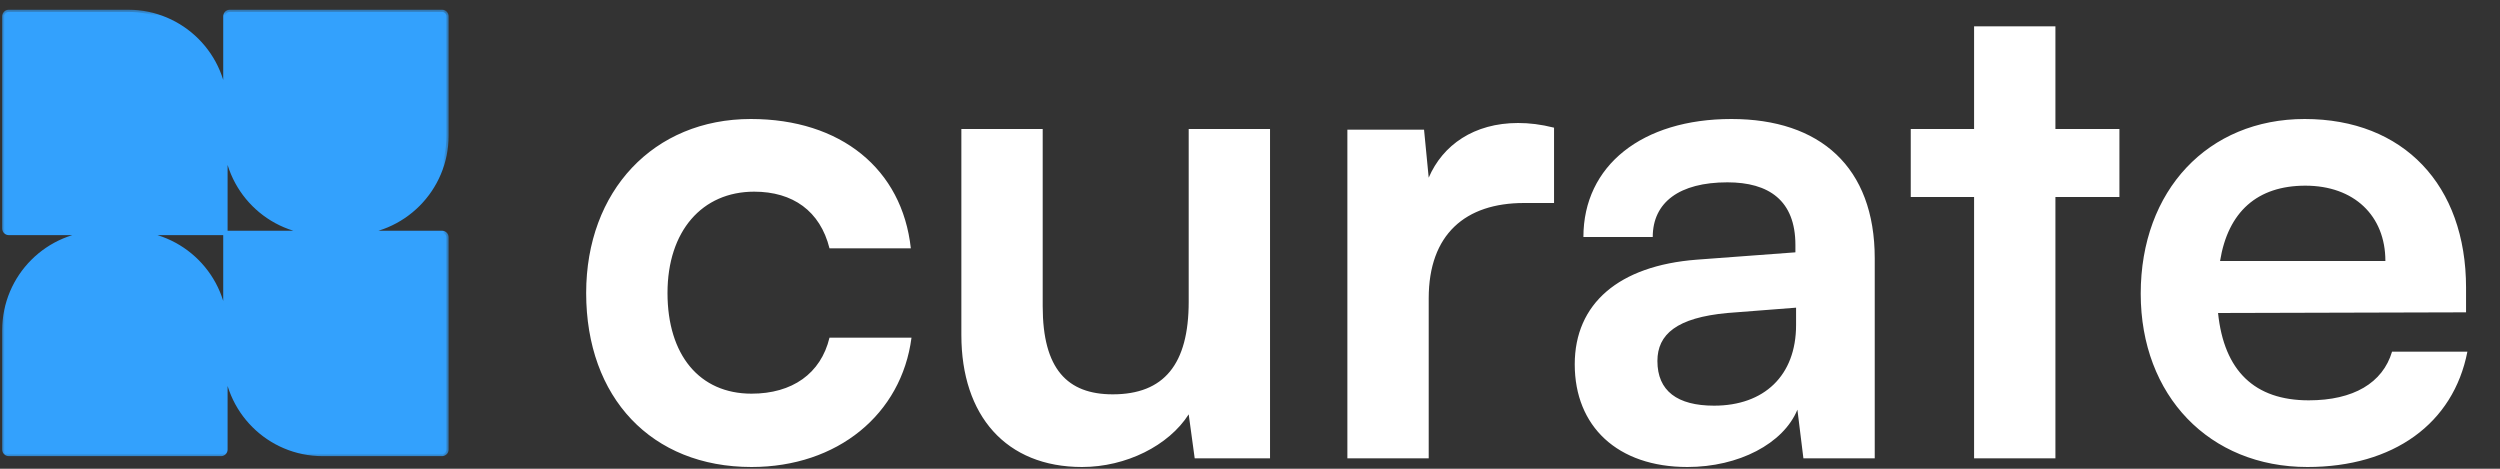 <svg width="240" height="45" viewBox="0 0 240 45" fill="none" xmlns="http://www.w3.org/2000/svg">
<rect x="0" y="0" width="240" height="45" fill="#333333" stroke="none"/>
<g clip-path="url(#clip0_36_206)">
<path fill-rule="evenodd" clip-rule="evenodd" d="M0.84 1.144C0.608 1.144 0.42 1.332 0.42 1.564V21.942C0.42 22.174 0.608 22.362 0.84 22.362H9.756C4.6 22.362 0.42 26.541 0.42 31.698V43.16C0.42 43.391 0.608 43.58 0.84 43.58H21.218C21.45 43.58 21.638 43.391 21.638 43.16V34.244C21.638 39.4 25.818 43.58 30.974 43.58H42.436C42.668 43.58 42.856 43.391 42.856 43.16V22.782C42.856 22.55 42.668 22.362 42.436 22.362H33.52C38.676 22.362 42.856 18.182 42.856 13.026V1.564C42.856 1.332 42.668 1.144 42.436 1.144H22.058C21.826 1.144 21.638 1.332 21.638 1.564V10.48C21.638 5.324 17.458 1.144 12.302 1.144H0.84ZM21.638 31.698V22.362H30.974C25.818 22.362 21.638 18.182 21.638 13.026V22.362H12.302C17.458 22.362 21.638 26.541 21.638 31.698Z" fill="#33A1FD"/>
<mask id="mask0_36_206" style="mask-type:luminance" maskUnits="userSpaceOnUse" x="0" y="0" width="44" height="44">
<path d="M43.276 0.724H0V44H43.276V0.724Z" fill="white"/>
<path fill-rule="evenodd" clip-rule="evenodd" d="M0.84 1.144C0.608 1.144 0.42 1.332 0.42 1.564V21.942C0.42 22.174 0.608 22.362 0.84 22.362H9.756C4.6 22.362 0.42 26.541 0.42 31.698V43.16C0.42 43.391 0.608 43.58 0.84 43.58H21.218C21.45 43.58 21.638 43.391 21.638 43.16V34.244C21.638 39.4 25.818 43.58 30.974 43.58H42.436C42.668 43.58 42.856 43.391 42.856 43.16V22.782C42.856 22.55 42.668 22.362 42.436 22.362H33.52C38.676 22.362 42.856 18.182 42.856 13.026V1.564C42.856 1.332 42.668 1.144 42.436 1.144H22.058C21.826 1.144 21.638 1.332 21.638 1.564V10.48C21.638 5.324 17.458 1.144 12.302 1.144H0.84ZM21.638 31.698V22.362H30.974C25.818 22.362 21.638 18.182 21.638 13.026V22.362H12.302C17.458 22.362 21.638 26.541 21.638 31.698Z" fill="black"/>
</mask>
<g mask="url(#mask0_36_206)">
<path d="M0.631 1.564C0.631 1.448 0.725 1.354 0.841 1.354V0.934C0.493 0.934 0.211 1.216 0.211 1.564H0.631ZM0.631 21.942V1.564H0.211V21.942H0.631ZM0.841 22.151C0.725 22.151 0.631 22.058 0.631 21.942H0.211C0.211 22.29 0.493 22.572 0.841 22.572V22.151ZM9.757 22.151H0.841V22.572H9.757V22.151ZM0.631 31.698C0.631 26.657 4.717 22.572 9.757 22.572V22.151C4.485 22.151 0.211 26.425 0.211 31.698H0.631ZM0.631 43.159V31.698H0.211V43.159H0.631ZM0.841 43.37C0.725 43.37 0.631 43.275 0.631 43.159H0.211C0.211 43.507 0.493 43.79 0.841 43.79V43.37ZM21.219 43.37H0.841V43.79H21.219V43.37ZM21.429 43.159C21.429 43.275 21.335 43.37 21.219 43.37V43.79C21.567 43.79 21.849 43.507 21.849 43.159H21.429ZM21.429 34.244V43.159H21.849V34.244H21.429ZM30.975 43.37C25.935 43.37 21.849 39.284 21.849 34.244H21.429C21.429 39.516 25.703 43.79 30.975 43.79V43.37ZM42.437 43.37H30.975V43.79H42.437V43.37ZM42.647 43.159C42.647 43.275 42.553 43.37 42.437 43.37V43.79C42.785 43.79 43.067 43.507 43.067 43.159H42.647ZM42.647 22.782V43.159H43.067V22.782H42.647ZM42.437 22.572C42.553 22.572 42.647 22.666 42.647 22.782H43.067C43.067 22.434 42.785 22.151 42.437 22.151V22.572ZM33.521 22.572H42.437V22.151H33.521V22.572ZM42.647 13.026C42.647 18.066 38.561 22.151 33.521 22.151V22.572C38.793 22.572 43.067 18.298 43.067 13.026H42.647ZM42.647 1.564V13.026H43.067V1.564H42.647ZM42.437 1.354C42.553 1.354 42.647 1.448 42.647 1.564H43.067C43.067 1.216 42.785 0.934 42.437 0.934V1.354ZM22.059 1.354H42.437V0.934H22.059V1.354ZM21.849 1.564C21.849 1.448 21.943 1.354 22.059 1.354V0.934C21.711 0.934 21.429 1.216 21.429 1.564H21.849ZM21.849 10.48V1.564H21.429V10.48H21.849ZM12.303 1.354C17.343 1.354 21.429 5.44 21.429 10.48H21.849C21.849 5.207 17.575 0.934 12.303 0.934V1.354ZM0.841 1.354H12.303V0.934H0.841V1.354ZM21.849 31.698V22.362H21.429V31.698H21.849ZM21.639 22.572H30.975V22.151H21.639V22.572ZM30.975 22.151C25.935 22.151 21.849 18.066 21.849 13.026H21.429C21.429 18.298 25.703 22.572 30.975 22.572V22.151ZM21.429 13.026V22.362H21.849V13.026H21.429ZM21.639 22.151H12.303V22.572H21.639V22.151ZM12.303 22.572C17.343 22.572 21.429 26.657 21.429 31.698H21.849C21.849 26.425 17.575 22.151 12.303 22.151V22.572Z" fill="#33A1FD"/>
</g>
</g>
<path d="M56.272 28.128C56.272 18.336 62.736 11.424 72.08 11.424C80.72 11.424 86.608 16.224 87.44 23.84H79.632C78.736 20.256 76.112 18.4 72.4 18.4C67.408 18.4 64.08 22.176 64.08 28.128C64.08 34.08 67.152 37.792 72.144 37.792C76.048 37.792 78.8 35.872 79.632 32.416H87.504C86.544 39.776 80.4 44.832 72.144 44.832C62.544 44.832 56.272 38.176 56.272 28.128ZM114.115 12.384H121.923V44H114.691L114.115 39.776C112.195 42.784 108.099 44.832 103.875 44.832C96.579 44.832 92.291 39.904 92.291 32.16V12.384H100.099V29.408C100.099 35.424 102.467 37.856 106.819 37.856C111.747 37.856 114.115 34.976 114.115 28.96V12.384ZM149.188 12.256V19.488H146.308C140.676 19.488 137.156 22.496 137.156 28.64V44H129.348V12.448H136.708L137.156 17.056C138.5 13.92 141.508 11.808 145.732 11.808C146.82 11.808 147.908 11.936 149.188 12.256ZM161.991 44.832C155.271 44.832 151.175 40.928 151.175 34.976C151.175 29.152 155.399 25.504 162.887 24.928L172.359 24.224V23.52C172.359 19.232 169.799 17.504 165.831 17.504C161.223 17.504 158.663 19.424 158.663 22.752H152.007C152.007 15.904 157.639 11.424 166.215 11.424C174.727 11.424 179.975 16.032 179.975 24.8V44H173.127L172.551 39.328C171.207 42.592 166.919 44.832 161.991 44.832ZM164.551 38.944C169.351 38.944 172.423 36.064 172.423 31.2V29.536L165.831 30.048C160.967 30.496 159.111 32.096 159.111 34.656C159.111 37.536 161.031 38.944 164.551 38.944ZM197.32 44H189.512V18.912H183.432V12.384H189.512V2.528H197.32V12.384H203.464V18.912H197.32V44ZM221.509 44.832C212.101 44.832 205.509 37.984 205.509 28.192C205.509 18.272 211.973 11.424 221.253 11.424C230.725 11.424 236.741 17.76 236.741 27.616V29.984L212.933 30.048C213.509 35.616 216.453 38.432 221.637 38.432C225.925 38.432 228.741 36.768 229.637 33.76H236.869C235.525 40.672 229.765 44.832 221.509 44.832ZM221.317 17.824C216.709 17.824 213.893 20.32 213.125 25.056H228.997C228.997 20.704 225.989 17.824 221.317 17.824Z" fill="white"/>
<defs>
<clipPath id="clip0_36_206">
<rect width="43.276" height="43.276" fill="white" transform="translate(0 0.724)"/>
</clipPath>
</defs>
</svg>

